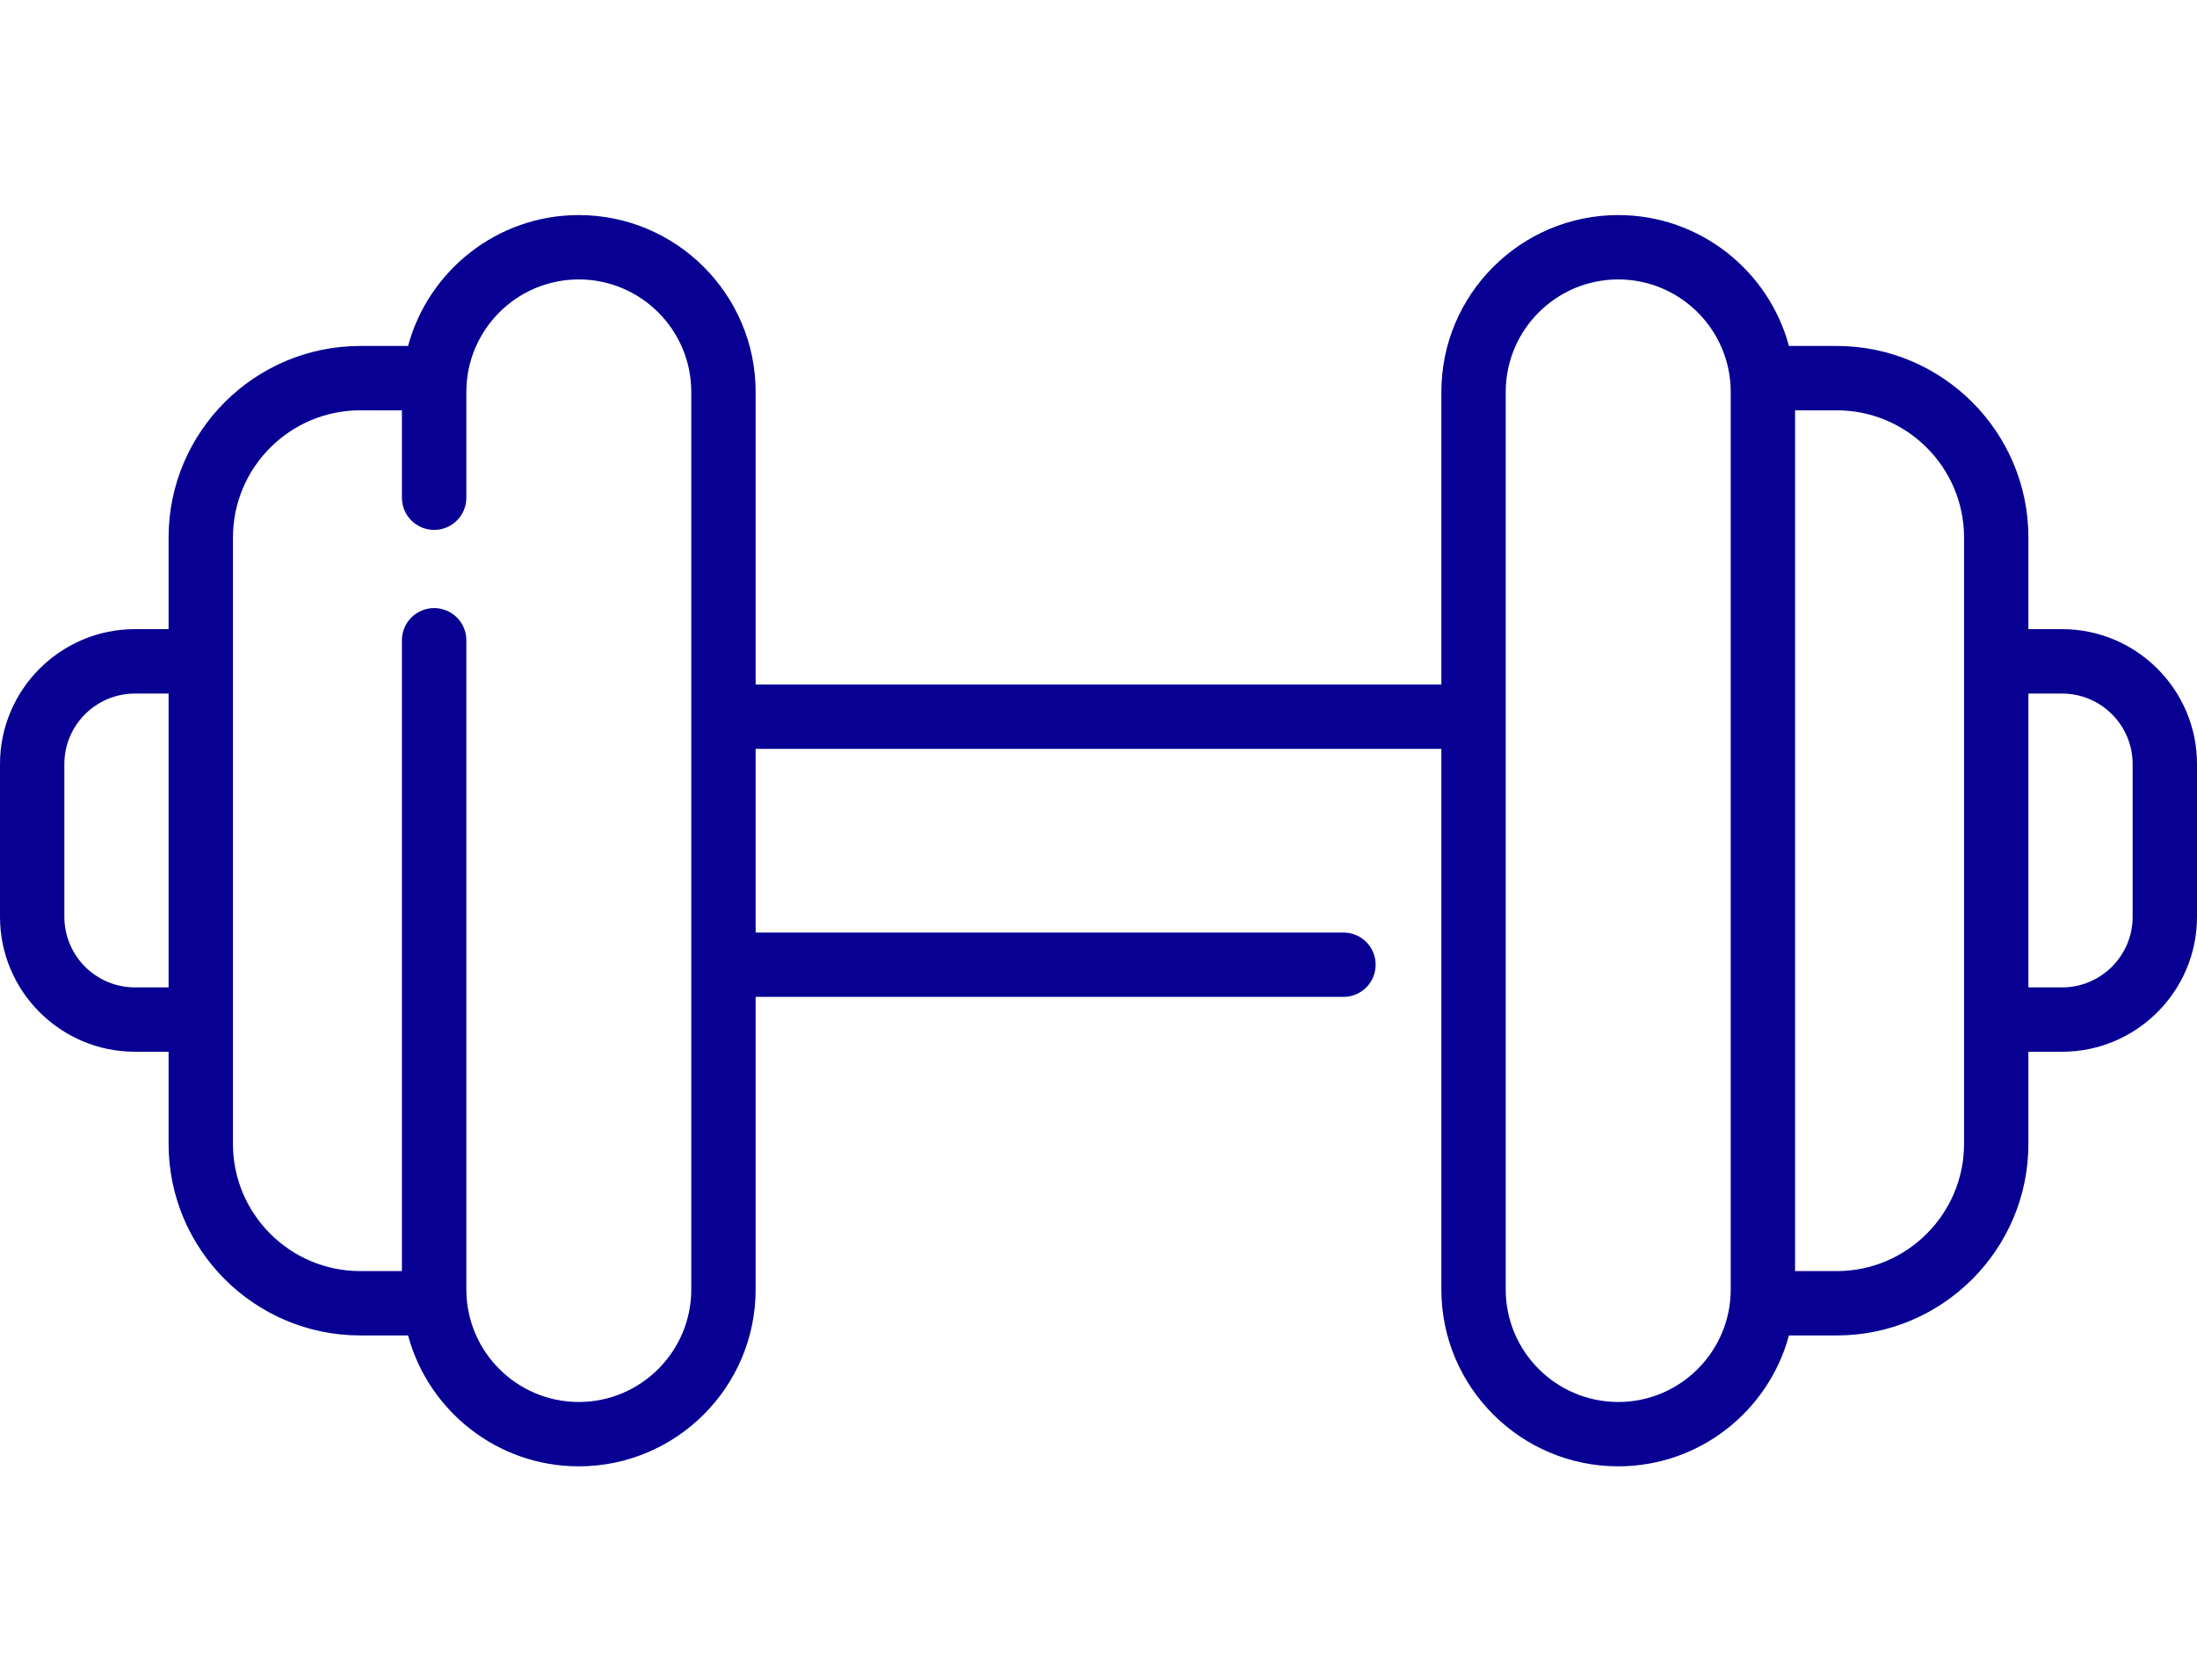 <svg width="34" height="26" viewBox="0 0 34 26" fill="none" xmlns="http://www.w3.org/2000/svg">
<path d="M31.912 9.738H31.391V8.32C31.391 6.685 30.06 5.355 28.425 5.355H27.685C27.372 4.19 26.306 3.329 25.043 3.329C23.534 3.329 22.306 4.557 22.306 6.066V10.595H11.694V6.066C11.694 4.557 10.466 3.329 8.957 3.329C7.694 3.329 6.629 4.19 6.315 5.355H5.575C3.94 5.355 2.609 6.685 2.609 8.32V9.738H2.088C0.937 9.738 0 10.675 0 11.826V14.191C0 15.342 0.937 16.279 2.088 16.279H2.609V17.704C2.609 19.34 3.94 20.67 5.575 20.67H6.315C6.629 21.835 7.694 22.696 8.957 22.696C10.466 22.696 11.694 21.468 11.694 19.959V15.43H20.791C21.067 15.43 21.289 15.207 21.289 14.932C21.289 14.657 21.067 14.434 20.791 14.434H11.694V11.591H22.306V19.959C22.306 21.468 23.534 22.696 25.043 22.696C26.306 22.696 27.372 21.835 27.685 20.67H28.425C30.06 20.67 31.391 19.34 31.391 17.704V16.279H31.912C33.063 16.279 34 15.342 34 14.191V11.826C34 10.675 33.063 9.738 31.912 9.738ZM2.609 15.283H2.088C1.486 15.283 0.996 14.793 0.996 14.191V11.826C0.996 11.224 1.486 10.735 2.088 10.735H2.609V15.283ZM10.698 19.959C10.698 20.919 9.917 21.7 8.957 21.7C7.997 21.7 7.217 20.919 7.217 19.959V9.91C7.217 9.635 6.994 9.412 6.719 9.412C6.443 9.412 6.22 9.635 6.22 9.91V19.674H5.575C4.489 19.674 3.605 18.791 3.605 17.705V8.32C3.605 7.234 4.489 6.351 5.575 6.351H6.22V7.704C6.22 7.979 6.443 8.202 6.719 8.202C6.994 8.202 7.217 7.979 7.217 7.704V6.066C7.217 5.106 7.997 4.325 8.957 4.325C9.917 4.325 10.698 5.106 10.698 6.066V19.959ZM26.784 19.959C26.784 20.919 26.003 21.7 25.043 21.7C24.083 21.7 23.302 20.919 23.302 19.959V6.066C23.302 5.106 24.083 4.325 25.043 4.325C26.003 4.325 26.784 5.106 26.784 6.066V19.959ZM30.395 17.704C30.395 18.79 29.511 19.674 28.425 19.674H27.78V6.351H28.425C29.511 6.351 30.395 7.234 30.395 8.32V17.704ZM33.004 14.191C33.004 14.793 32.514 15.283 31.912 15.283H31.391V10.735H31.912C32.514 10.735 33.004 11.224 33.004 11.826V14.191Z" fill="#070093"/>
</svg>
